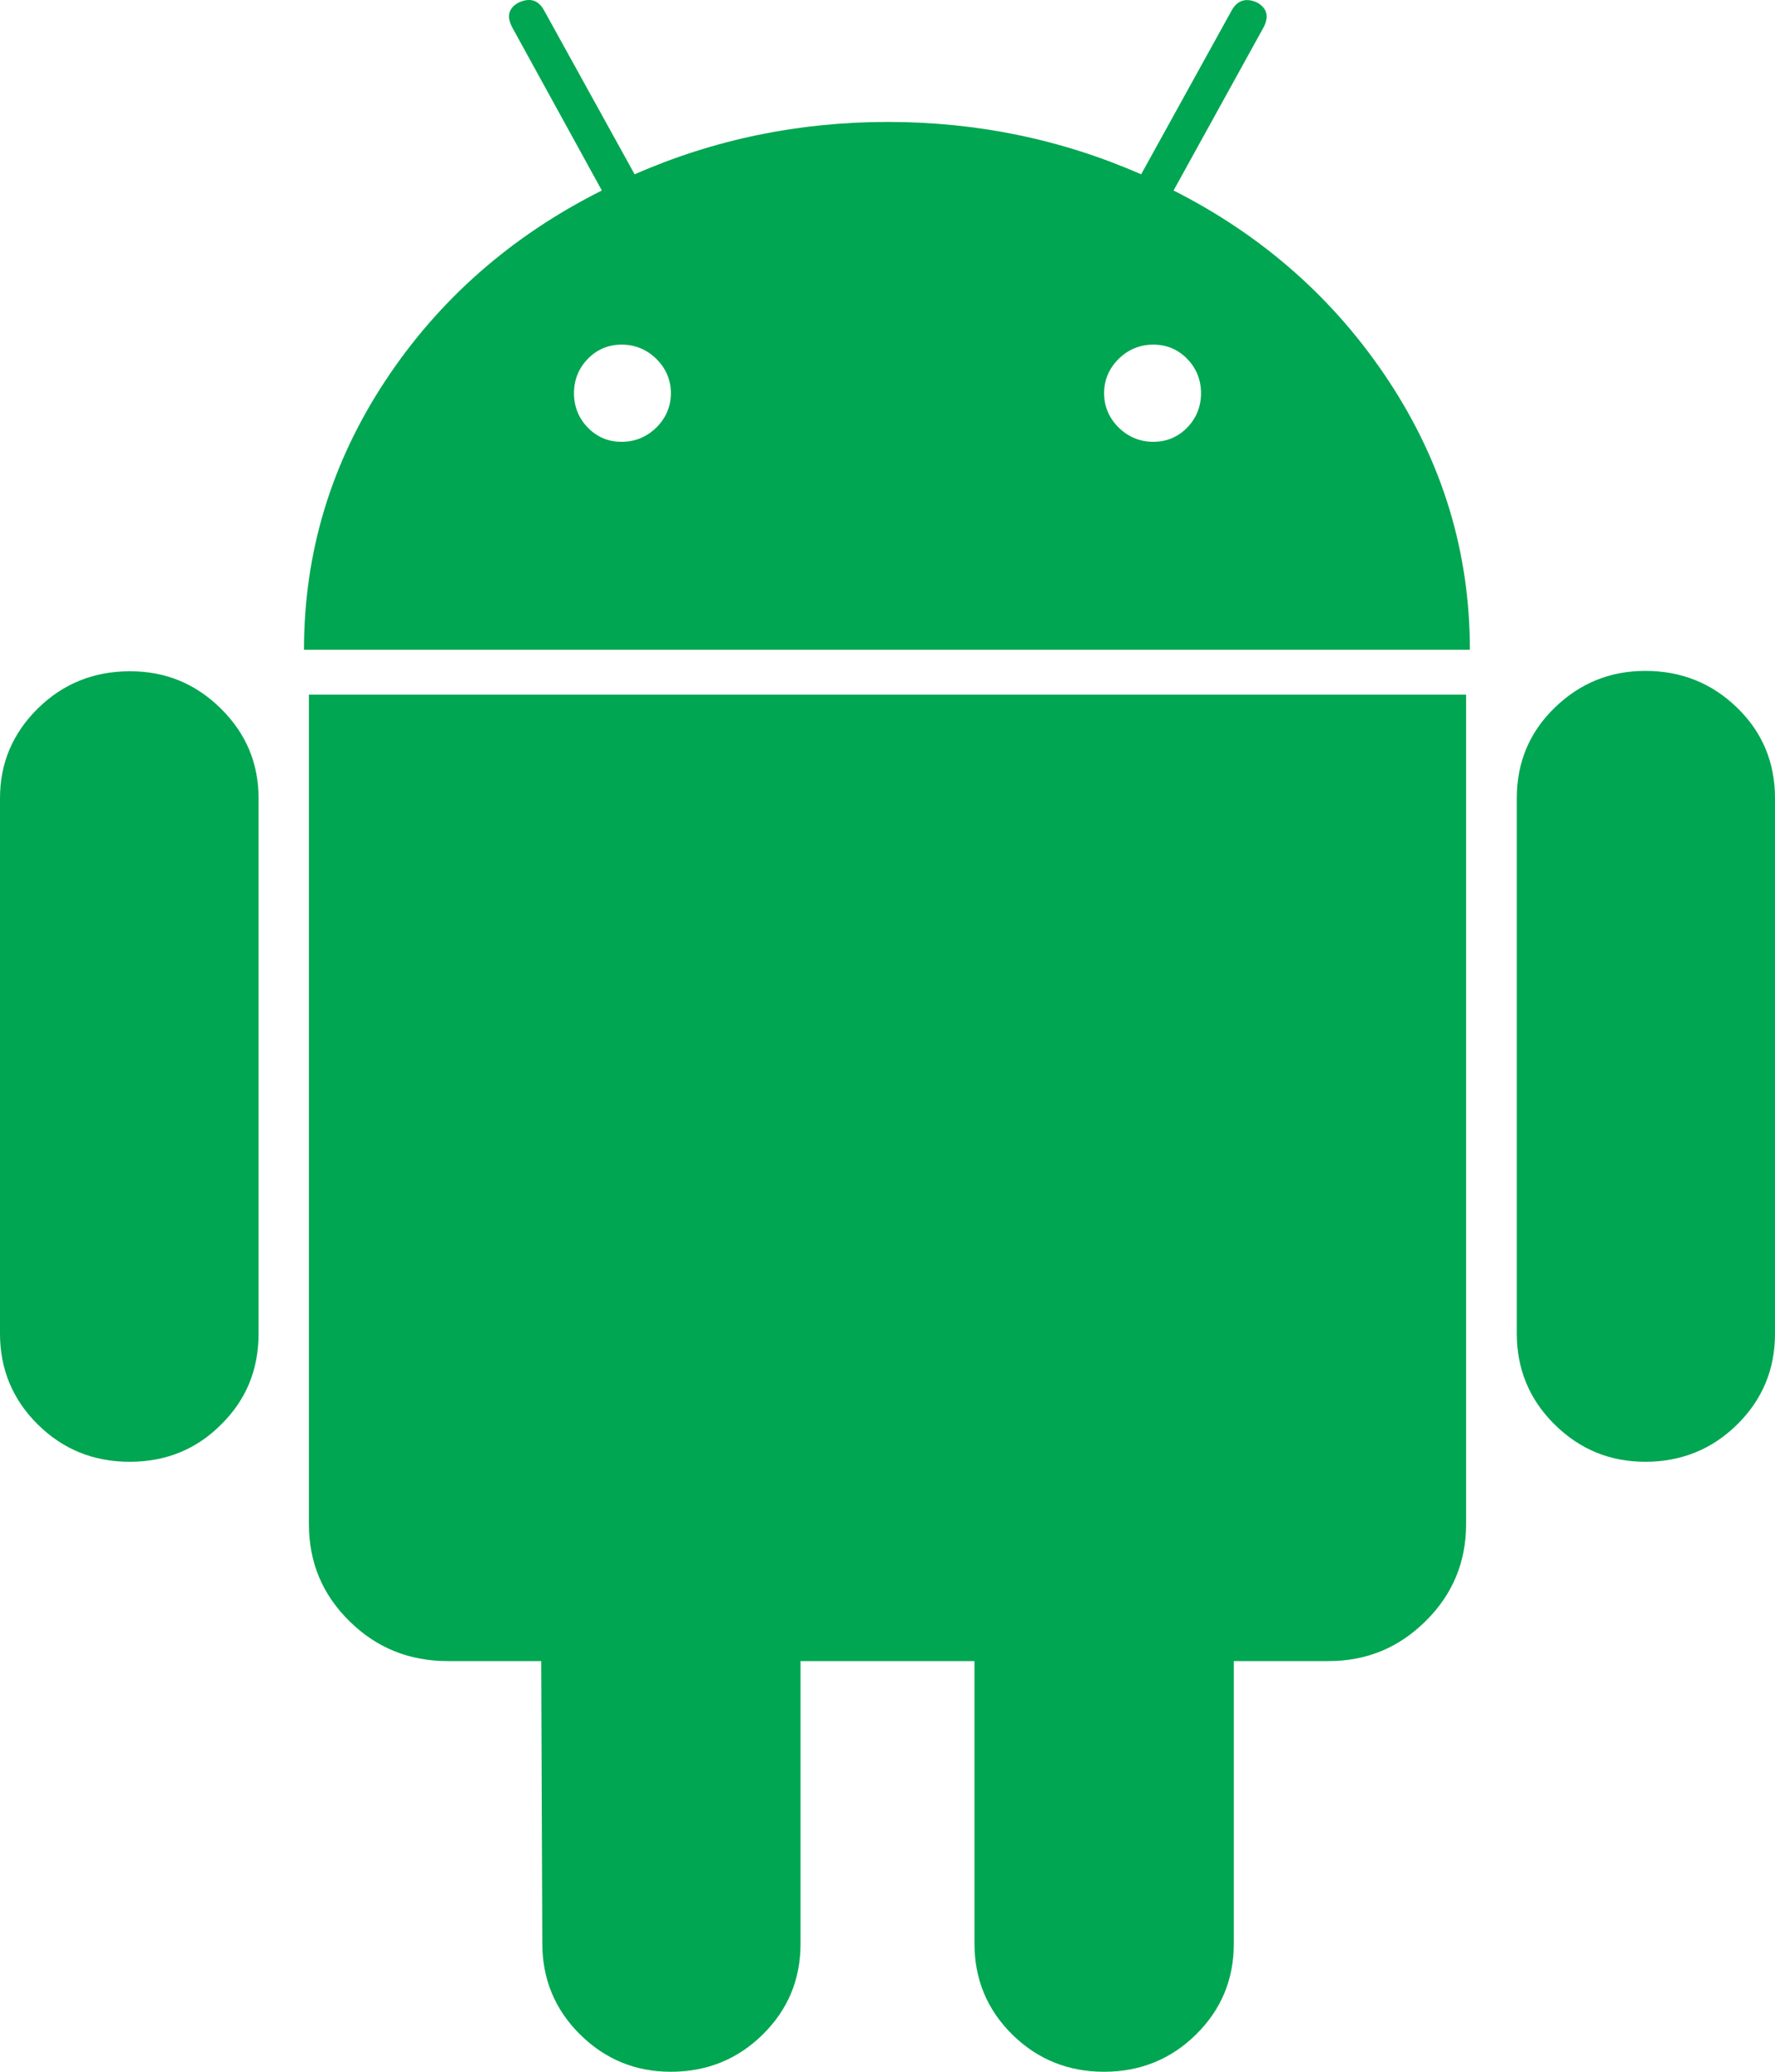 <?xml version="1.0" encoding="UTF-8"?>
<svg width="30px" height="35px" viewBox="0 0 30 35" version="1.1" xmlns="http://www.w3.org/2000/svg" xmlns:xlink="http://www.w3.org/1999/xlink">
    <!-- Generator: Sketch 57.1 (83088) - https://sketch.com -->
    <title>Android</title>
    <desc>Created with Sketch.</desc>
    <g id="Page-1" stroke="none" stroke-width="1" fill="none" fill-rule="evenodd">
        <g id="首页-3" transform="translate(-622, -4603)" fill="#00A651" fill-rule="nonzero">
            <path d="M632.507,4610.464 C632.733,4610.464 632.933,4610.381 633.094,4610.222 C633.255,4610.063 633.339,4609.866 633.339,4609.643 C633.339,4609.42 633.255,4609.223 633.094,4609.064 C632.933,4608.904 632.733,4608.822 632.507,4608.822 C632.281,4608.822 632.088,4608.904 631.933,4609.064 C631.779,4609.223 631.701,4609.42 631.701,4609.643 C631.701,4609.866 631.779,4610.063 631.933,4610.222 C632.088,4610.381 632.275,4610.464 632.507,4610.464 Z M641.493,4610.464 C641.719,4610.464 641.912,4610.381 642.067,4610.222 C642.221,4610.063 642.299,4609.866 642.299,4609.643 C642.299,4609.42 642.221,4609.223 642.067,4609.064 C641.912,4608.904 641.719,4608.822 641.493,4608.822 C641.267,4608.822 641.067,4608.904 640.906,4609.064 C640.745,4609.223 640.661,4609.42 640.661,4609.643 C640.661,4609.866 640.745,4610.063 640.906,4610.222 C641.067,4610.381 641.267,4610.464 641.493,4610.464 Z M624.198,4614.34 C624.798,4614.34 625.307,4614.55 625.732,4614.97 C626.158,4615.391 626.37,4615.893 626.37,4616.485 L626.37,4625.53 C626.37,4626.135 626.164,4626.644 625.739,4627.064 C625.32,4627.485 624.804,4627.695 624.192,4627.695 C623.579,4627.695 623.064,4627.485 622.638,4627.064 C622.213,4626.644 622,4626.129 622,4625.53 L622,4616.485 C622,4615.893 622.213,4615.391 622.638,4614.97 C623.064,4614.55 623.586,4614.34 624.198,4614.34 Z M646.779,4614.735 L646.779,4628.745 C646.779,4629.388 646.553,4629.935 646.095,4630.387 C645.638,4630.839 645.096,4631.062 644.452,4631.062 L642.853,4631.062 L642.853,4635.836 C642.853,4636.441 642.64,4636.95 642.215,4637.37 C641.789,4637.79 641.267,4638 640.661,4638 C640.055,4638 639.533,4637.79 639.108,4637.37 C638.682,4636.95 638.47,4636.434 638.47,4635.836 L638.47,4631.062 L635.53,4631.062 L635.53,4635.836 C635.53,4636.441 635.318,4636.95 634.892,4637.37 C634.467,4637.79 633.945,4638 633.339,4638 C632.739,4638 632.23,4637.79 631.804,4637.37 C631.379,4636.95 631.166,4636.434 631.166,4635.836 L631.147,4631.062 L629.568,4631.062 C628.917,4631.062 628.362,4630.839 627.905,4630.387 C627.447,4629.935 627.221,4629.394 627.221,4628.745 L627.221,4614.735 L646.779,4614.735 Z M641.835,4606.218 C643.356,4606.988 644.568,4608.064 645.477,4609.445 C646.385,4610.827 646.843,4612.335 646.843,4613.977 L627.138,4613.977 C627.138,4612.335 627.595,4610.827 628.504,4609.445 C629.413,4608.064 630.638,4606.988 632.172,4606.218 L630.657,4603.462 C630.56,4603.277 630.593,4603.137 630.767,4603.042 C630.954,4602.959 631.095,4602.997 631.192,4603.169 L632.726,4605.945 C634.073,4605.353 635.505,4605.06 637.006,4605.06 C638.508,4605.06 639.939,4605.353 641.287,4605.945 L642.821,4603.169 C642.917,4603.004 643.059,4602.959 643.246,4603.042 C643.414,4603.137 643.453,4603.277 643.356,4603.462 L641.835,4606.218 Z M652,4616.485 L652,4625.53 C652,4626.135 651.787,4626.644 651.362,4627.064 C650.936,4627.485 650.414,4627.695 649.808,4627.695 C649.209,4627.695 648.7,4627.485 648.274,4627.064 C647.849,4626.644 647.636,4626.129 647.636,4625.53 L647.636,4616.485 C647.636,4615.881 647.849,4615.371 648.274,4614.958 C648.7,4614.544 649.209,4614.334 649.808,4614.334 C650.421,4614.334 650.936,4614.544 651.362,4614.958 C651.787,4615.371 652,4615.881 652,4616.485 Z" id="Android"></path>
        </g>
    </g>
</svg>